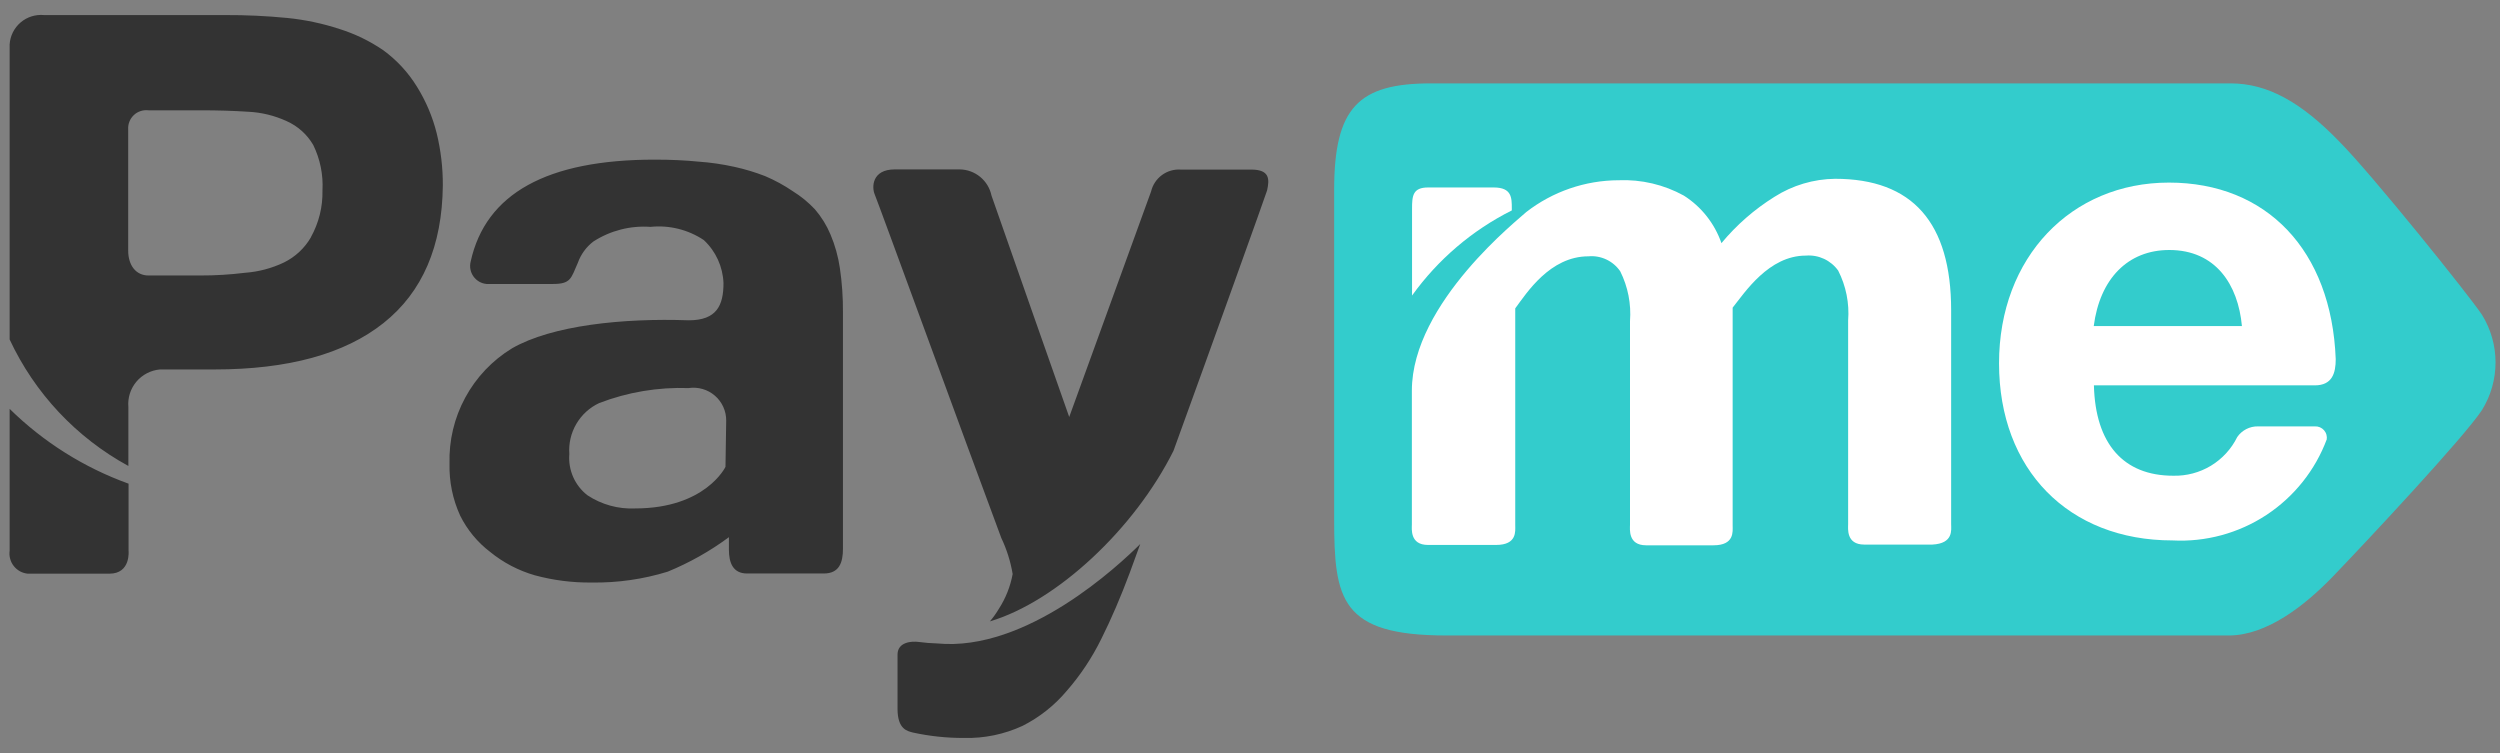 <svg width="83" height="25" viewBox="0 0 83 25" fill="none" xmlns="http://www.w3.org/2000/svg">
<rect x="0" y="0" width="83" height="25" fill="#808080" stroke="none"/>
<path d="M13.838 2.87C13.549 2.402 13.172 1.995 12.728 1.67C12.28 1.363 11.788 1.125 11.27 0.962C10.707 0.778 10.126 0.655 9.536 0.596C8.846 0.529 8.153 0.497 7.46 0.5H1.46C1.321 0.487 1.181 0.502 1.047 0.544C0.914 0.586 0.791 0.654 0.684 0.745C0.578 0.836 0.491 0.947 0.428 1.072C0.366 1.196 0.329 1.333 0.32 1.472C0.32 1.472 0.32 1.508 0.32 1.526V11.27C1.152 13.055 2.533 14.527 4.262 15.47V13.514C4.249 13.363 4.266 13.211 4.311 13.067C4.357 12.922 4.431 12.788 4.528 12.672C4.626 12.556 4.745 12.461 4.88 12.391C5.014 12.321 5.161 12.279 5.312 12.266H7.112C9.568 12.266 11.442 11.752 12.734 10.724C14.026 9.696 14.682 8.172 14.702 6.152C14.704 5.57 14.636 4.99 14.498 4.424C14.361 3.875 14.138 3.35 13.838 2.87ZM10.322 7.88C10.113 8.24 9.802 8.53 9.428 8.714C9.023 8.907 8.586 9.023 8.138 9.056C7.646 9.117 7.151 9.147 6.656 9.146H4.928C4.514 9.146 4.256 8.81 4.256 8.318V4.298C4.25 4.21 4.264 4.121 4.296 4.039C4.328 3.957 4.378 3.882 4.442 3.822C4.506 3.761 4.583 3.715 4.667 3.688C4.751 3.66 4.84 3.651 4.928 3.662H6.656C7.216 3.662 7.744 3.678 8.24 3.71C8.682 3.731 9.116 3.837 9.518 4.022C9.888 4.187 10.197 4.464 10.4 4.814C10.63 5.284 10.735 5.804 10.706 6.326C10.718 6.867 10.585 7.401 10.322 7.874V7.88ZM4.268 16.058C2.788 15.524 1.442 14.677 0.32 13.574V18.284C0.307 18.374 0.313 18.465 0.337 18.552C0.36 18.64 0.401 18.722 0.458 18.793C0.514 18.864 0.583 18.923 0.663 18.967C0.742 19.01 0.83 19.037 0.92 19.046H3.632C4.352 19.046 4.268 18.278 4.268 18.278V16.058ZM41.54 5.63H39.2C38.977 5.615 38.755 5.68 38.575 5.813C38.395 5.946 38.268 6.138 38.216 6.356L35.498 13.844C35.498 13.844 33.098 7.022 32.918 6.494C32.867 6.25 32.735 6.031 32.543 5.873C32.351 5.715 32.111 5.627 31.862 5.624H29.708C28.94 5.624 28.94 6.224 29.042 6.458C29.144 6.692 32.09 14.768 33.242 17.858C33.423 18.238 33.551 18.642 33.62 19.058C33.545 19.468 33.39 19.86 33.164 20.21C33.076 20.358 32.976 20.499 32.864 20.63C35.084 19.97 37.664 17.564 38.96 14.966C40.268 11.366 41.99 6.566 42.068 6.32C42.152 5.942 42.152 5.63 41.54 5.63ZM31.112 21.362C30.911 21.357 30.711 21.341 30.512 21.314C30.266 21.278 29.798 21.314 29.798 21.734V23.534C29.798 24.224 30.134 24.272 30.308 24.32C30.864 24.442 31.431 24.502 32 24.5C32.672 24.518 33.34 24.38 33.95 24.098C34.508 23.816 35.004 23.424 35.408 22.946C35.866 22.423 36.253 21.842 36.56 21.218C36.892 20.554 37.208 19.82 37.508 19.016L37.856 18.062C37.16 18.752 34.088 21.65 31.112 21.362ZM27.572 7.784C27.445 7.481 27.27 7.199 27.056 6.95C26.839 6.719 26.593 6.517 26.324 6.35C26.033 6.152 25.724 5.983 25.4 5.846C25.07 5.718 24.731 5.616 24.386 5.54C23.991 5.453 23.59 5.394 23.186 5.366C22.754 5.322 22.27 5.3 21.734 5.3C18.158 5.3 16.122 6.428 15.626 8.684C15.605 8.768 15.602 8.856 15.618 8.941C15.634 9.026 15.668 9.107 15.719 9.178C15.769 9.248 15.834 9.307 15.909 9.351C15.984 9.394 16.068 9.42 16.154 9.428H18.356C18.956 9.428 18.956 9.242 19.184 8.726C19.284 8.445 19.463 8.199 19.7 8.018C20.263 7.655 20.928 7.484 21.596 7.532C22.219 7.468 22.845 7.623 23.366 7.97C23.764 8.341 23.999 8.854 24.02 9.398C24.02 10.142 23.792 10.634 22.868 10.634C20.678 10.556 18.326 10.802 17 11.564C16.347 11.962 15.811 12.526 15.447 13.199C15.082 13.871 14.902 14.628 14.924 15.392C14.909 15.987 15.03 16.578 15.278 17.12C15.512 17.591 15.85 18.001 16.268 18.32C16.706 18.678 17.212 18.943 17.756 19.1C18.37 19.266 19.004 19.347 19.64 19.34C20.496 19.353 21.348 19.232 22.166 18.98C22.889 18.684 23.572 18.299 24.2 17.834V18.254C24.2 18.668 24.326 19.04 24.8 19.04H27.35C27.866 19.04 27.986 18.674 27.986 18.218V10.364C27.989 9.874 27.955 9.385 27.884 8.9C27.827 8.516 27.723 8.141 27.572 7.784ZM24.086 15.5C24.086 15.5 23.426 16.88 21.086 16.88C20.525 16.906 19.97 16.752 19.502 16.442C19.296 16.282 19.133 16.073 19.028 15.834C18.924 15.595 18.88 15.334 18.902 15.074C18.876 14.725 18.957 14.376 19.134 14.074C19.311 13.772 19.575 13.53 19.892 13.382C20.838 13.018 21.849 12.849 22.862 12.884C23.017 12.861 23.175 12.871 23.326 12.915C23.477 12.958 23.616 13.034 23.735 13.137C23.853 13.239 23.948 13.366 24.013 13.509C24.078 13.652 24.111 13.807 24.11 13.964L24.086 15.5Z" fill="#333333"/>
<path d="M82.4 10.448C82.696 10.924 82.852 11.472 82.852 12.032C82.852 12.592 82.696 13.141 82.4 13.616C81.8 14.528 78.53 18.02 77.45 19.142C76.514 20.114 75.248 21.098 73.994 21.098H48.02C44.504 21.098 44.294 19.898 44.294 17.222V6.308C44.294 3.566 45.104 2.768 47.51 2.768H74.054C75.296 2.768 76.406 3.404 77.654 4.688C78.746 5.786 81.968 9.8 82.4 10.448Z" fill="#33CCCC"/>
<path d="M50.192 6.986V6.92C50.192 6.566 50.192 6.224 49.592 6.224H47.414C46.904 6.224 46.88 6.5 46.88 6.932V9.812C47.739 8.616 48.876 7.646 50.192 6.986Z" fill="white"/>
<path d="M64.778 17.402V17.246V10.298C64.778 7.39 63.494 5.936 60.926 5.936C60.211 5.944 59.513 6.152 58.91 6.536C58.245 6.951 57.652 7.469 57.152 8.072C56.925 7.42 56.486 6.864 55.904 6.494C55.242 6.129 54.493 5.953 53.738 5.984C52.627 5.988 51.549 6.359 50.672 7.04C50.48 7.232 46.874 10.04 46.874 12.968V17.414C46.874 17.552 46.802 18.092 47.408 18.092H49.67C50.372 18.092 50.306 17.63 50.306 17.438V10.238C50.684 9.728 51.458 8.51 52.736 8.51C52.94 8.491 53.146 8.528 53.331 8.615C53.517 8.703 53.676 8.838 53.792 9.008C54.048 9.52 54.16 10.093 54.116 10.664V16.274V17.426C54.116 17.564 54.044 18.104 54.65 18.104H56.888C57.59 18.104 57.524 17.642 57.524 17.45V17.294V10.214C57.932 9.704 58.724 8.486 59.954 8.486C60.161 8.469 60.368 8.506 60.556 8.593C60.745 8.681 60.907 8.815 61.028 8.984C61.288 9.495 61.403 10.068 61.358 10.64V16.25V17.402C61.358 17.54 61.286 18.08 61.892 18.08H64.154C64.862 18.044 64.778 17.588 64.778 17.402Z" fill="white"/>
<path d="M77.252 14.576C76.868 15.61 76.163 16.493 75.242 17.099C74.32 17.704 73.229 18 72.128 17.942C68.672 17.942 66.368 15.59 66.368 12.062C66.368 8.534 68.768 6.062 72.008 6.062C75.248 6.062 77.408 8.306 77.546 11.924C77.546 12.386 77.432 12.794 76.85 12.794H69.518C69.566 14.732 70.496 15.794 72.152 15.794C72.592 15.805 73.025 15.69 73.402 15.463C73.778 15.235 74.082 14.904 74.276 14.51C74.353 14.398 74.456 14.308 74.576 14.246C74.697 14.184 74.831 14.153 74.966 14.156H76.856C76.913 14.153 76.969 14.163 77.022 14.186C77.074 14.208 77.121 14.242 77.158 14.284C77.195 14.327 77.223 14.377 77.238 14.432C77.253 14.487 77.256 14.544 77.246 14.6L77.252 14.576ZM72.02 8.3C70.646 8.3 69.716 9.254 69.512 10.826H74.432C74.306 9.452 73.562 8.3 72.02 8.3Z" fill="white"/>
</svg>
